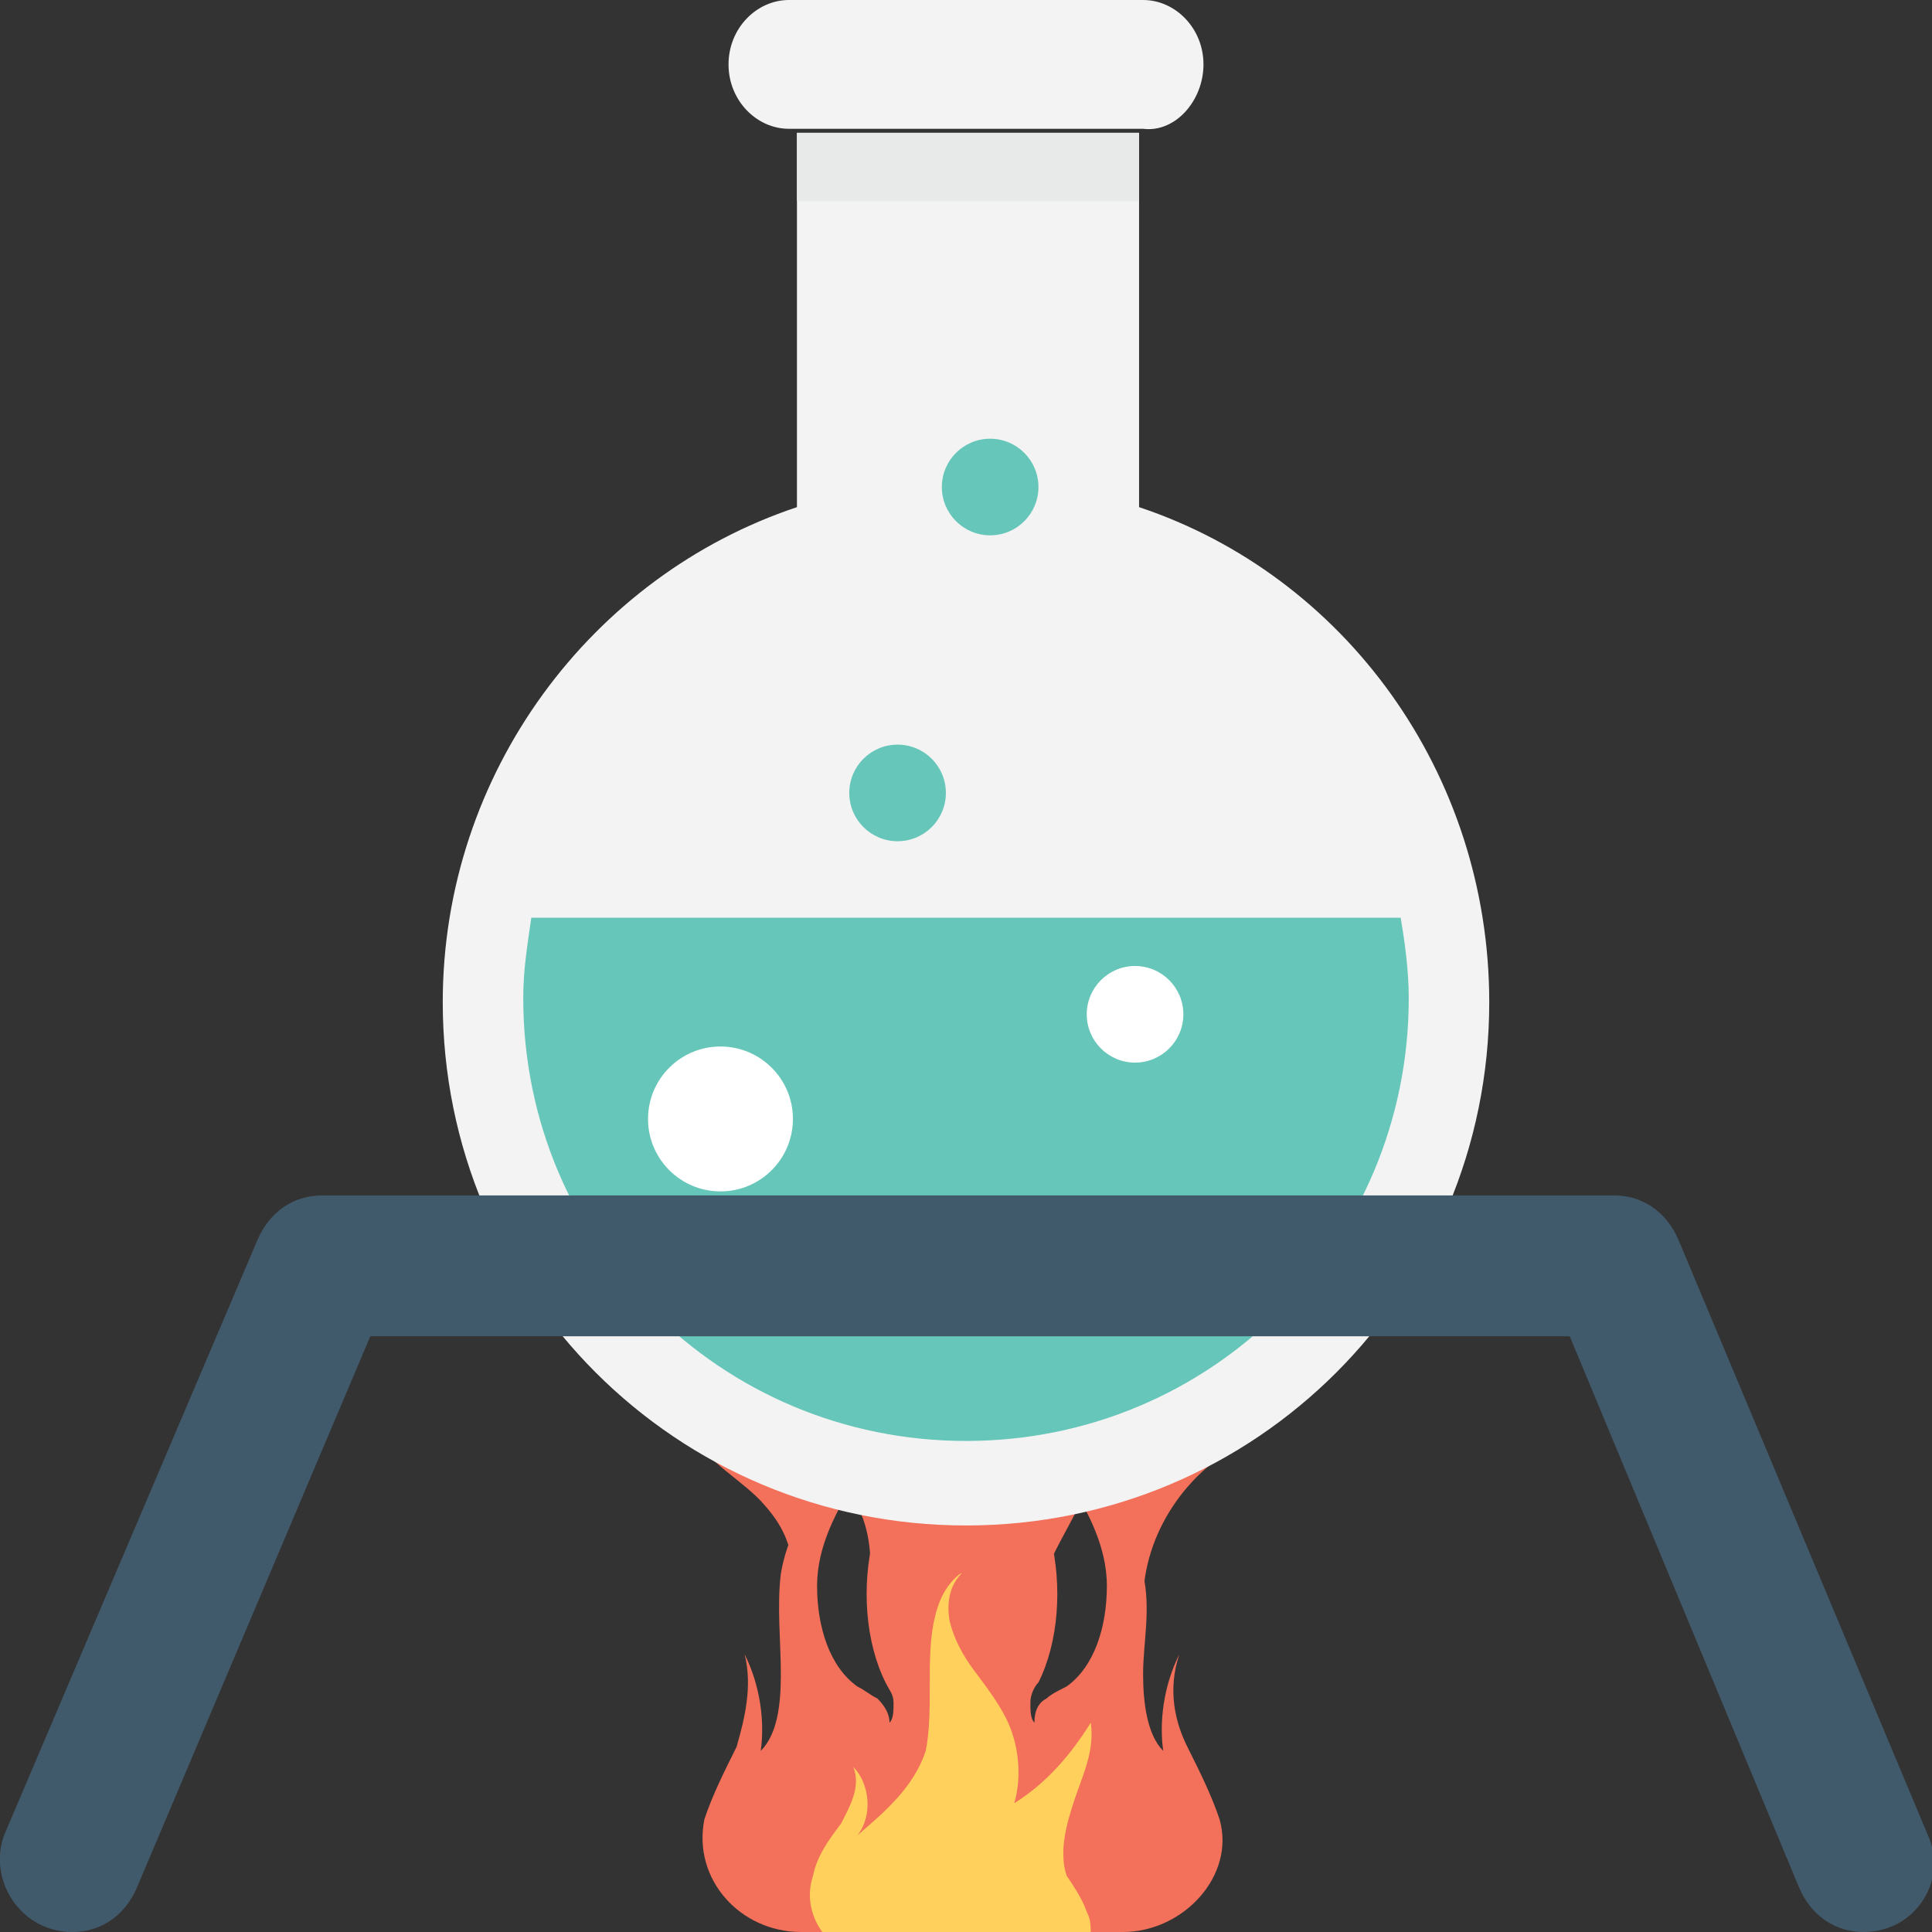 <?xml version="1.0" encoding="utf-8"?>
<!-- Generator: Adobe Illustrator 18.0.0, SVG Export Plug-In . SVG Version: 6.00 Build 0)  -->
<!DOCTYPE svg PUBLIC "-//W3C//DTD SVG 1.1//EN" "http://www.w3.org/Graphics/SVG/1.1/DTD/svg11.dtd">
<svg version="1.1" id="Layer_1" xmlns="http://www.w3.org/2000/svg" xmlns:xlink="http://www.w3.org/1999/xlink" x="0px" y="0px"
	 viewBox="0 0 48 48" enable-background="new 0 0 48 48" xml:space="preserve">
<rect x="0" y="0" width="48" height="48" fill="#333333" stroke="none"/>
<g>
	<g>
		<g>
			<path fill="#F3705A" d="M19.7,39.8c0-0.8,0.1-1.5-0.7-2.4c-0.5-0.6-1.5-1.1-1.8-1.8c0.8,0.4,1.6,0.7,2.4,1.1
				c0.3,0.2,1.3,0.2,1.4,0.5c0,0.2-0.5,0.5-0.6,0.7c-0.2,0.7-0.3,1.4-0.5,2.2"/>
		</g>
		<g>
			<g>
				<path fill="#F3705A" d="M28.4,39.8c0-1.7,1.1-3.3,2.6-4c-1.1,0.4-2.1,0.7-3.2,1.1c-0.2,0.1-0.5,0.2-0.4,0.4
					c0,0.1,0.1,0.2,0.1,0.2c0.5,0.7,0.7,1.7,0.6,2.5"/>
			</g>
			<g>
				<g>
					<path fill="#F3705A" d="M27.9,48c1.5,0,2.8-1.4,2.4-2.8c0,0,0,0,0,0c-0.2-0.6-0.5-1.2-0.8-1.8c-0.3-0.6-0.5-1.4-0.2-2.3
						c-0.4,0.8-0.5,1.7-0.4,2.4c-0.4-0.4-0.5-1.2-0.5-1.9c0-0.8,0.2-1.6,0-2.5c-0.2-1.2-0.9-2.1-1.9-2.4c0.5,0.8,1,1.7,1,2.7
						c0,1-0.3,2-1,2.5c-0.2,0.1-0.4,0.2-0.5,0.3c-0.2,0.1-0.3,0.3-0.3,0.6c-0.1-0.1-0.1-0.3-0.1-0.5c0-0.2,0.1-0.4,0.2-0.5
						c0.5-1,0.6-2.4,0.3-3.6c-0.3-1.3-1.2-2.4-2.2-2.9c-1,0.5-1.9,1.6-2.2,2.9c-0.3,1.2-0.2,2.6,0.3,3.6c0.1,0.2,0.2,0.3,0.2,0.5
						c0,0.2,0,0.4-0.1,0.5c0-0.2-0.1-0.4-0.3-0.6c-0.2-0.1-0.3-0.2-0.5-0.3c-0.7-0.5-1-1.5-1-2.5c0-1,0.5-1.9,1-2.7
						c-1,0.2-1.7,1.2-1.9,2.4c-0.1,0.8,0,1.7,0,2.5c0,0.8-0.1,1.5-0.5,1.9c0.1-0.7,0-1.6-0.4-2.4c0.2,0.8,0,1.6-0.2,2.3
						c-0.3,0.6-0.6,1.2-0.8,1.8c0,0,0,0,0,0c-0.3,1.5,0.9,2.8,2.4,2.8H27.9z"/>
				</g>
				<path fill="#FFD15C" d="M27,47.5c-0.1-0.3-0.3-0.6-0.5-0.9c-0.2-0.6,0-1.3,0.2-1.9c0.2-0.6,0.5-1.2,0.4-1.9
					c-0.5,0.8-1.1,1.5-1.9,2c0.2-0.7,0.1-1.5-0.2-2.1c-0.2-0.4-0.5-0.8-0.8-1.2c-0.3-0.4-0.5-0.8-0.6-1.2c-0.1-0.5,0-1,0.4-1.3
					c-0.5,0.3-0.7,0.8-0.8,1.3c-0.1,0.5-0.1,1-0.1,1.6c0,0.5,0,1.1-0.1,1.6c-0.3,0.9-1,1.5-1.7,2.1c0.4-0.5,0.3-1.3-0.1-1.7
					c0.2,0.5-0.1,1-0.3,1.4c-0.3,0.4-0.6,0.8-0.7,1.3c-0.2,0.6,0,1.2,0.4,1.6h6.5C27.1,47.8,27.1,47.7,27,47.5z"/>
			</g>
			<g>
				<path fill="#F3705A" d="M26,39c0.3-0.7,0.7-1.3,1-2c-2.1,0-4.1,0-6.2,0c0.7,0.2,0.9,1.5,0.8,2.2"/>
			</g>
		</g>
		<g>
			<g>
				<path fill="#F3F3F3" d="M37,24.9c0,7.2-5.8,13-13,13c-7.2,0-13-5.8-13-13c0-5.7,3.7-10.6,8.8-12.3V3.3h8.5v9.3
					C33.4,14.3,37,19.2,37,24.9z"/>
				<g>
					<path fill="#66C6B9" d="M13.2,22.8c-0.1,0.7-0.2,1.3-0.2,2c0,6.1,4.9,11,11,11s11-4.9,11-11c0-0.7-0.1-1.4-0.2-2H13.2z"/>
				</g>
			</g>
			<g>
				<rect x="19.8" y="3.3" fill="#E8EAE9" width="8.5" height="1.7"/>
			</g>
			<g>
				<path fill="#F3F3F3" d="M29.9,1.6L29.9,1.6c0-0.9-0.7-1.6-1.5-1.6h-8.8c-0.8,0-1.5,0.7-1.5,1.6v0c0,0.9,0.7,1.6,1.5,1.6h8.8
					C29.2,3.3,29.9,2.5,29.9,1.6z"/>
			</g>
		</g>
		<g>
			<g>
				<path fill="#415A6B" d="M3.4,46.9l5.8-13.7h29.8l5.7,13.7c0.3,0.7,0.9,1.1,1.6,1.1h0c1.3,0,2.1-1.3,1.6-2.4l-6.2-14.8
					c-0.3-0.7-0.9-1.1-1.6-1.1H8c-0.7,0-1.3,0.4-1.6,1.1L0.1,45.6C-0.3,46.7,0.5,48,1.8,48h0C2.5,48,3.1,47.6,3.4,46.9z"/>
			</g>
		</g>
		<g>
			<circle fill="#FFFFFF" cx="17.9" cy="27.8" r="1.8"/>
		</g>
		<g>
			<circle fill="#FFFFFF" cx="28.2" cy="25.2" r="1.2"/>
		</g>
		<g>
			<circle fill="#66C6B9" cx="22.3" cy="19.7" r="1.2"/>
		</g>
		<g>
			<circle fill="#66C6B9" cx="24.6" cy="12.1" r="1.2"/>
		</g>
	</g>
</g>
</svg>
